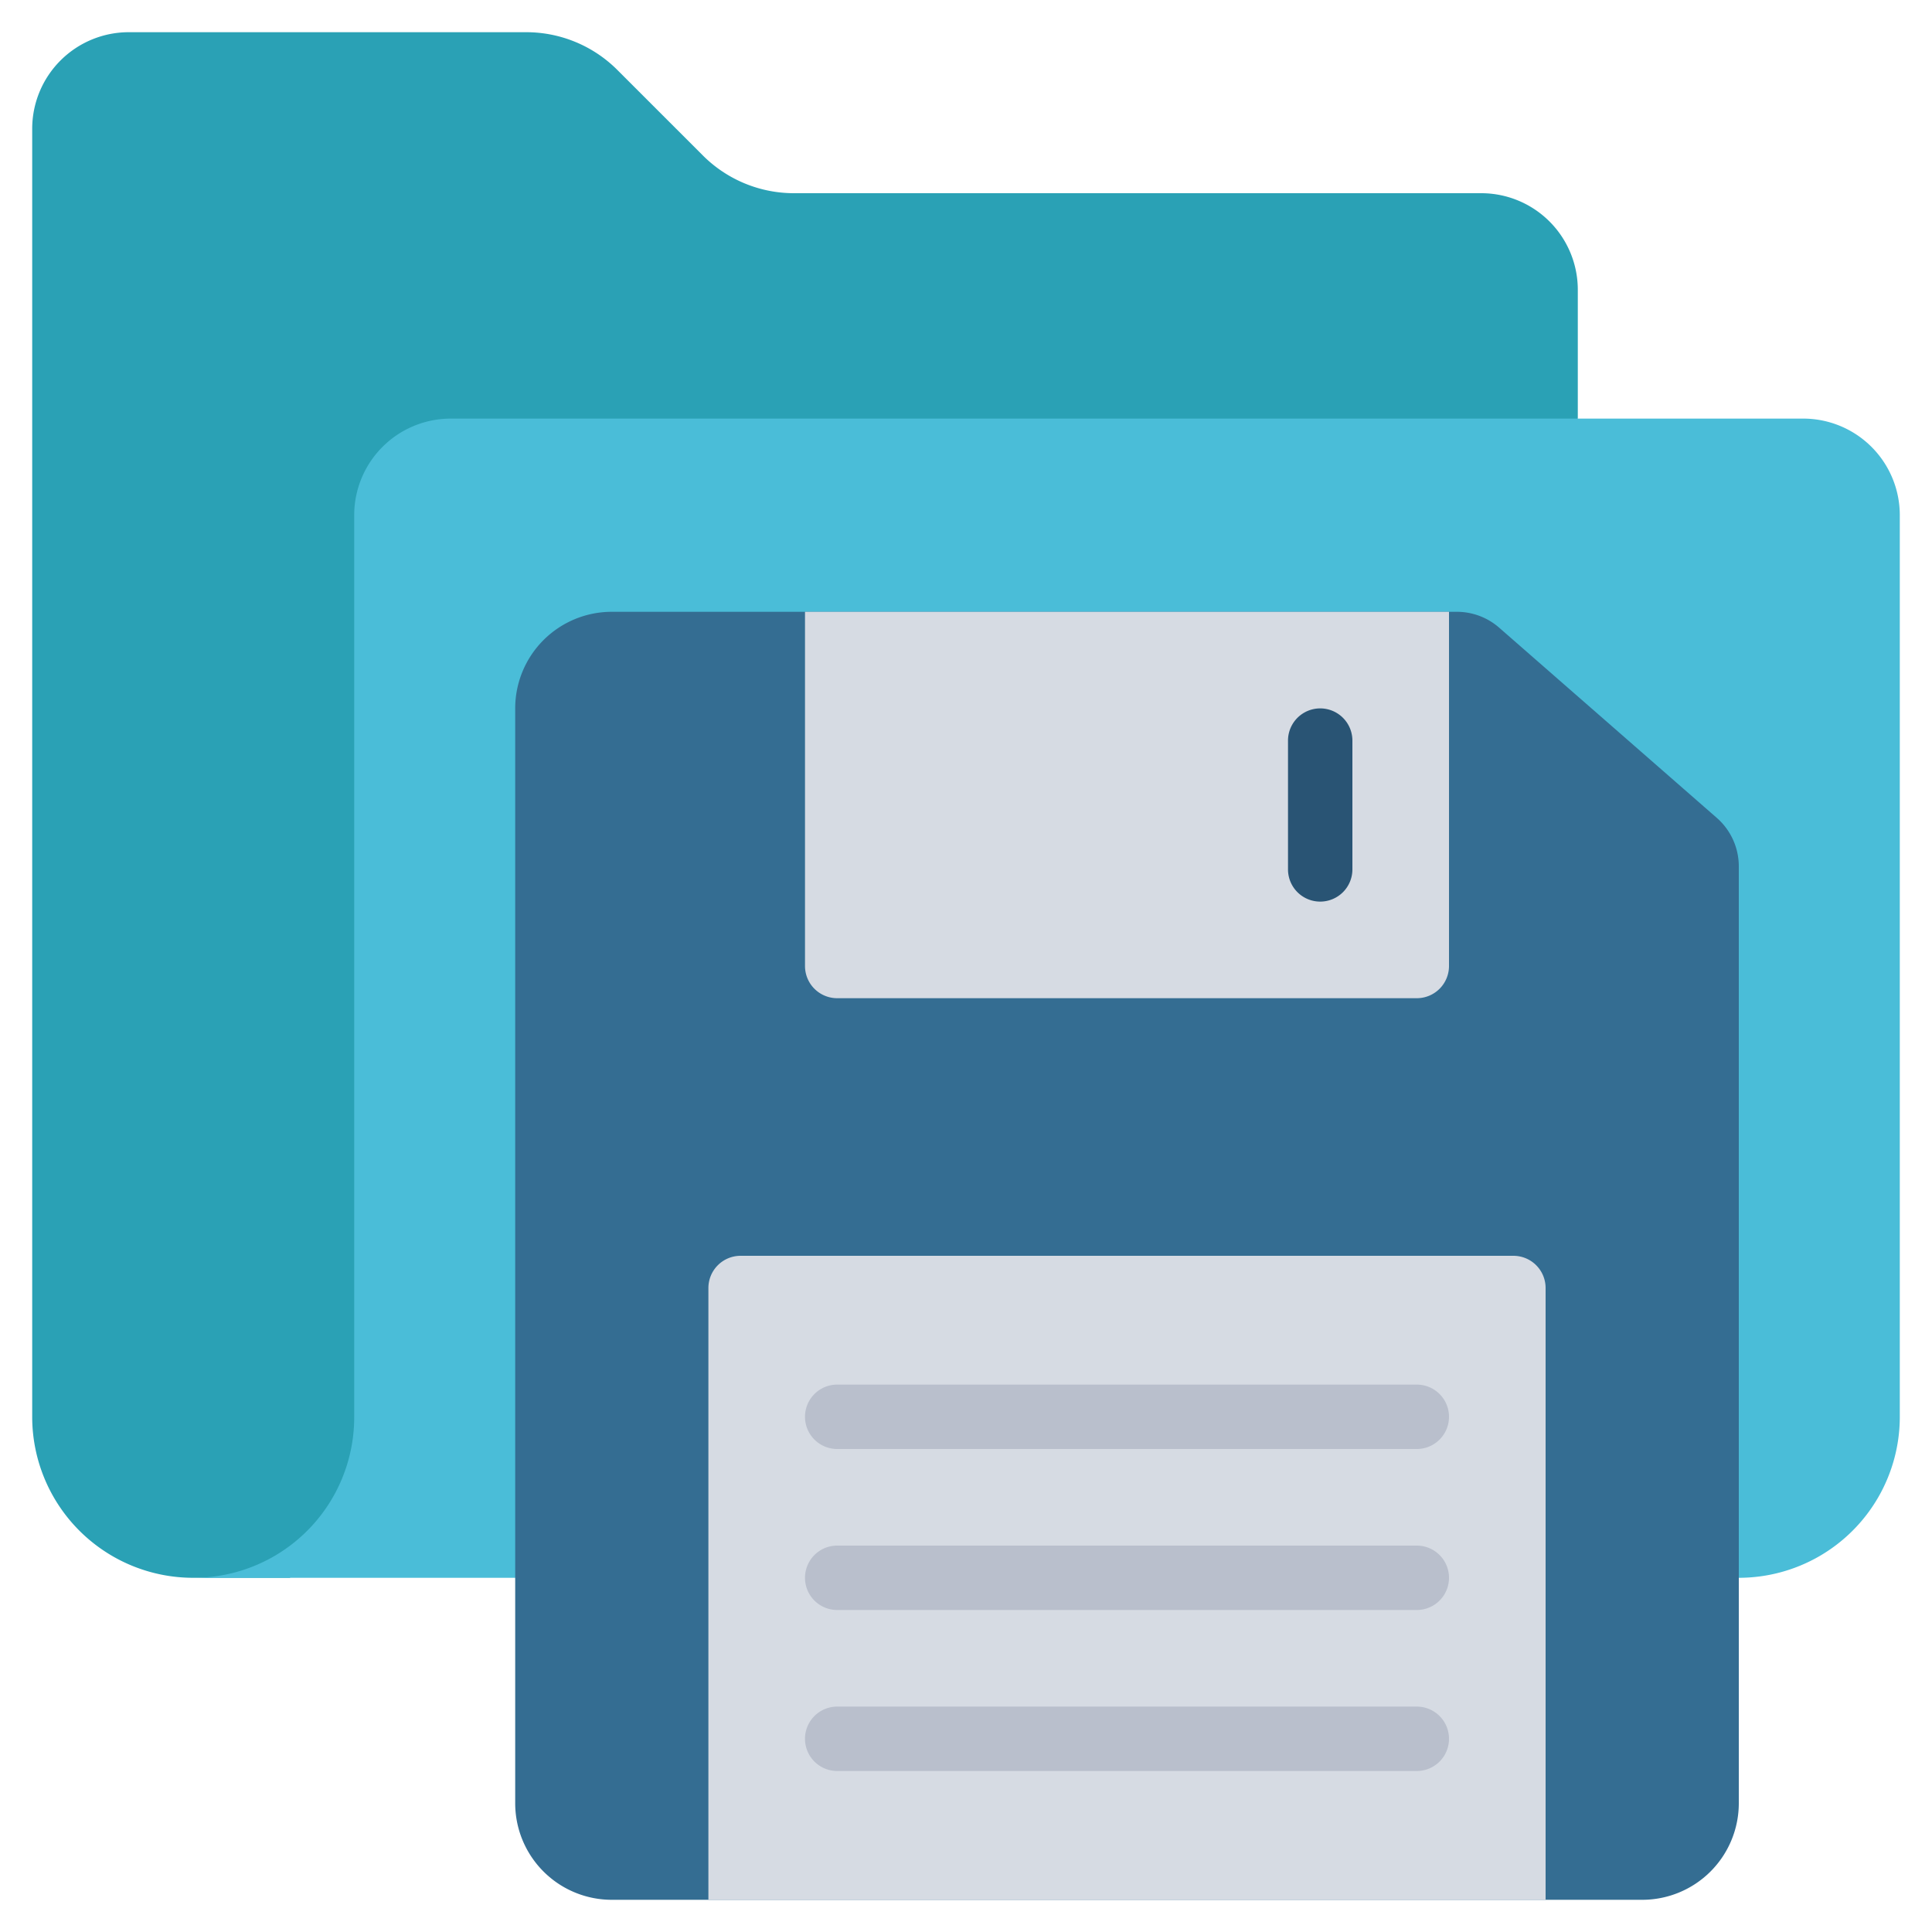 <svg id="Outer_Lines" height="512" viewBox="0 0 60 60" width="512" xmlns="http://www.w3.org/2000/svg" data-name="Outer Lines"><path d="m6 49a5 5 0 0 1 -5-5v-40a3 3 0 0 1 3-3h12.34a4 4 0 0 1 2.83 1.17l2.66 2.66a4 4 0 0 0 2.83 1.17h21.34a3 3 0 0 1 3 3v4l-40 36z" fill="#2aa1b5"/><path d="m59 16v28a5 5 0 0 1 -5 5h-48a4.985 4.985 0 0 0 5-5v-28a3 3 0 0 1 3-3h42a3 3 0 0 1 3 3z" fill="#4abdd8"/><path d="m51 59h-32a3 3 0 0 1 -3-3v-34a3 3 0 0 1 3-3h26.249a2 2 0 0 1 1.317.5l6.751 5.9a2 2 0 0 1 .683 1.508v29.092a3 3 0 0 1 -3 3z" fill="#346d92"/><path d="m45 19v11a1 1 0 0 1 -1 1h-18a1 1 0 0 1 -1-1v-11" fill="#d6dbe3"/><path d="m22 39h26a0 0 0 0 1 0 0v19a1 1 0 0 1 -1 1h-24a1 1 0 0 1 -1-1v-19a0 0 0 0 1 0 0z" fill="#d6dbe3" transform="matrix(-1 0 0 -1 70 98)"/><path d="m41 28a1 1 0 0 1 -1-1v-4a1 1 0 0 1 2 0v4a1 1 0 0 1 -1 1z" fill="#295474"/><g fill="#b9bfcc"><path d="m44 45h-18a1 1 0 0 1 0-2h18a1 1 0 0 1 0 2z"/><path d="m44 50h-18a1 1 0 0 1 0-2h18a1 1 0 0 1 0 2z"/><path d="m44 55h-18a1 1 0 0 1 0-2h18a1 1 0 0 1 0 2z"/></g></svg>